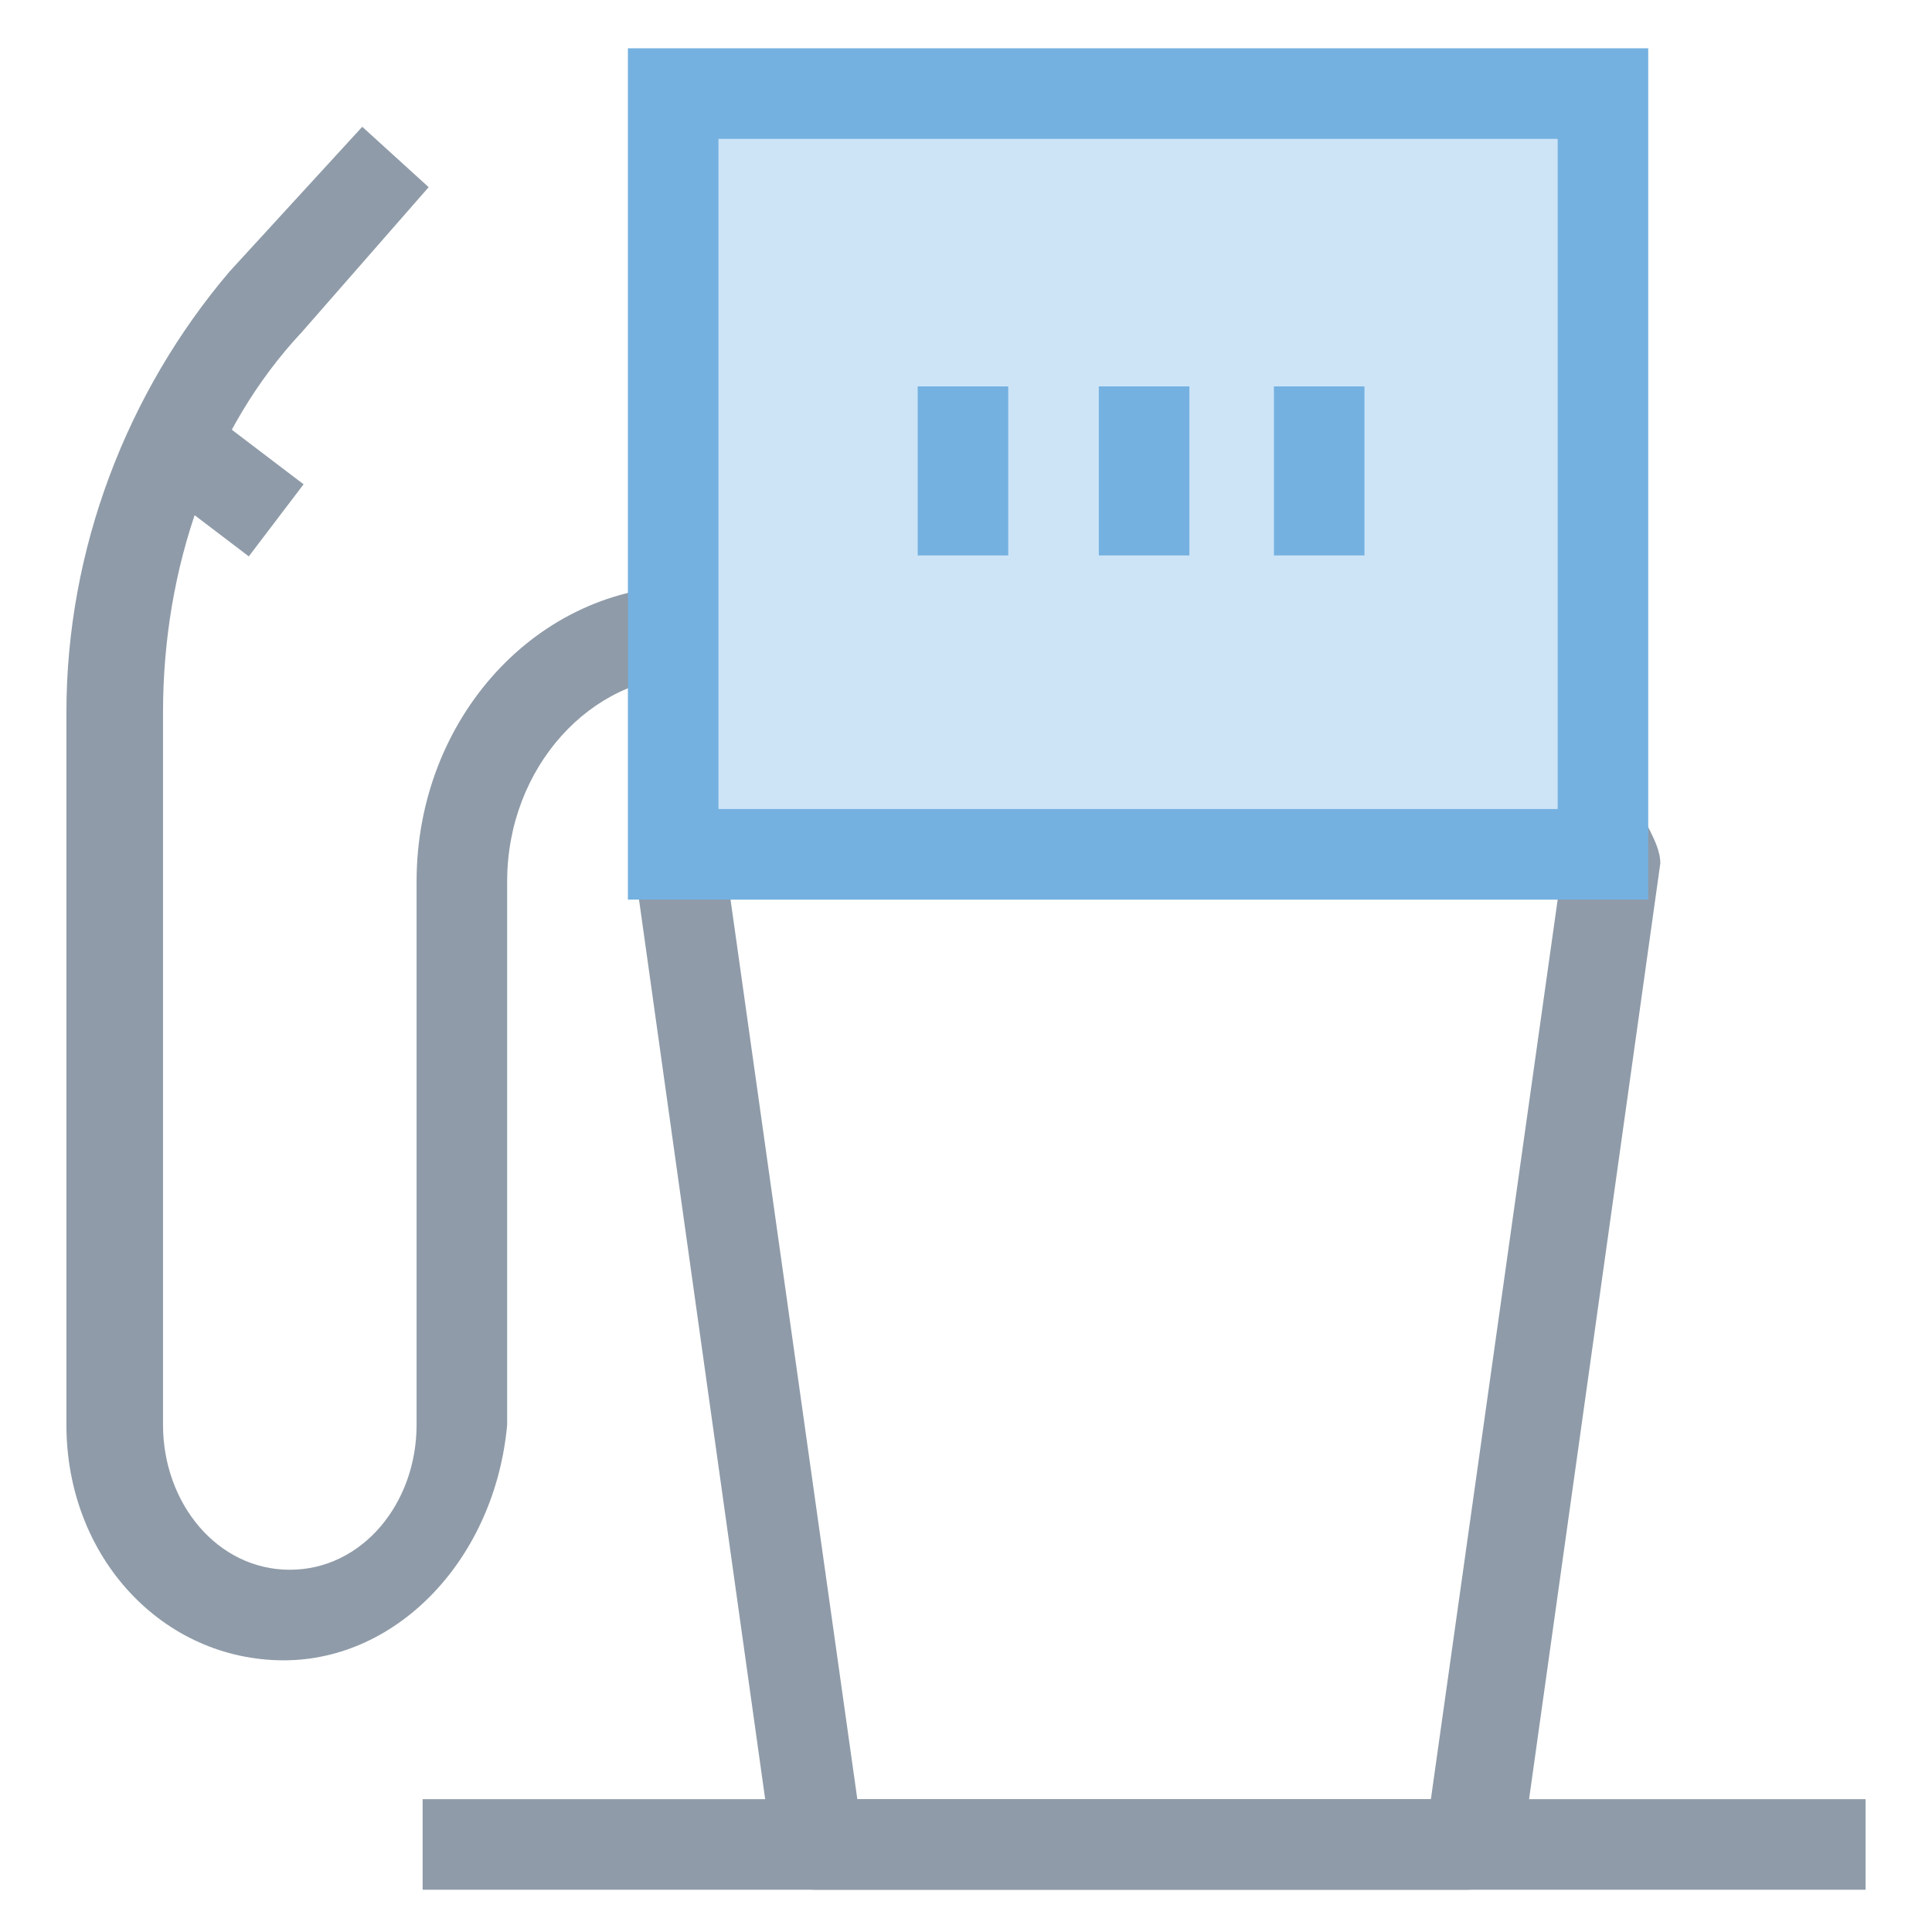 <?xml version="1.0" encoding="utf-8"?>
<!-- Generator: Adobe Illustrator 18.0.0, SVG Export Plug-In . SVG Version: 6.00 Build 0)  -->
<!DOCTYPE svg PUBLIC "-//W3C//DTD SVG 1.1//EN" "http://www.w3.org/Graphics/SVG/1.1/DTD/svg11.dtd">
<svg version="1.1" id="Layer_1" xmlns="http://www.w3.org/2000/svg" xmlns:xlink="http://www.w3.org/1999/xlink" x="0px" y="0px"
	 viewBox="0 0 32 32" enable-background="new 0 0 32 32" xml:space="preserve">
<g>
	<g>
		<path fill="#8F9BA8" d="M24.3,31.3H13.5c-0.4,0-0.7-0.3-0.7-0.6l-2.3-16.4c0-0.2,0-0.4,0.2-0.6c0.1-0.2,0.3-0.3,0.6-0.3h15.4
			c0.2,0,0.4,0.1,0.6,0.3c0.1,0.2,0.2,0.4,0.2,0.6l-2.3,16.4C25,31,24.7,31.3,24.3,31.3z M14.2,29.8h9.5l2.1-14.9H12.1L14.2,29.8z"
			/>
	</g>
	<g>
		<line fill="none" x1="7" y1="30.5" x2="30.9" y2="30.5"/>
		<rect x="7" y="29.8" fill="#8F9BA8" width="23.9" height="1.5"/>
	</g>
	<g>
		<path fill="#8F9BA8" d="M4.7,27.5c-2,0-3.6-1.7-3.6-3.9V11.8c0-2.7,1-5.3,2.7-7.3L6,2.1l1.1,1L5,5.5c-1.5,1.6-2.3,3.9-2.3,6.3
			v11.8c0,1.3,0.9,2.4,2.1,2.4s2.1-1.1,2.1-2.4v-9c0-2.7,2-4.9,4.5-4.9v1.5c-1.6,0-3,1.5-3,3.4v9C8.2,25.8,6.6,27.5,4.7,27.5z"/>
	</g>
	<g>
		
			<rect x="2.7" y="7.2" transform="matrix(-0.796 -0.605 0.605 -0.796 1.914 16.58)" fill="#8F9BA8" width="2.1" height="1.5"/>
	</g>
	<g>
		<rect x="11.2" y="1.5" fill="#CDE4F7" width="15.4" height="12.6"/>
		<path fill="#74B1E0" d="M27.4,14.9h-17V0.8h16.9v14.1H27.4z M11.9,13.4h13.9V2.3H11.9V13.4z"/>
	</g>
	<g>
		<line fill="none" x1="16" y1="6.4" x2="16" y2="9.2"/>
		<rect x="15.2" y="6.4" fill="#74B1E0" width="1.5" height="2.8"/>
	</g>
	<g>
		<line fill="none" x1="18.9" y1="6.4" x2="18.9" y2="9.2"/>
		<rect x="18.2" y="6.4" fill="#74B1E0" width="1.5" height="2.8"/>
	</g>
	<g>
		<line fill="none" x1="21.9" y1="6.4" x2="21.9" y2="9.2"/>
		<rect x="21.1" y="6.4" fill="#74B1E0" width="1.5" height="2.8"/>
	</g>
</g>
</svg>
